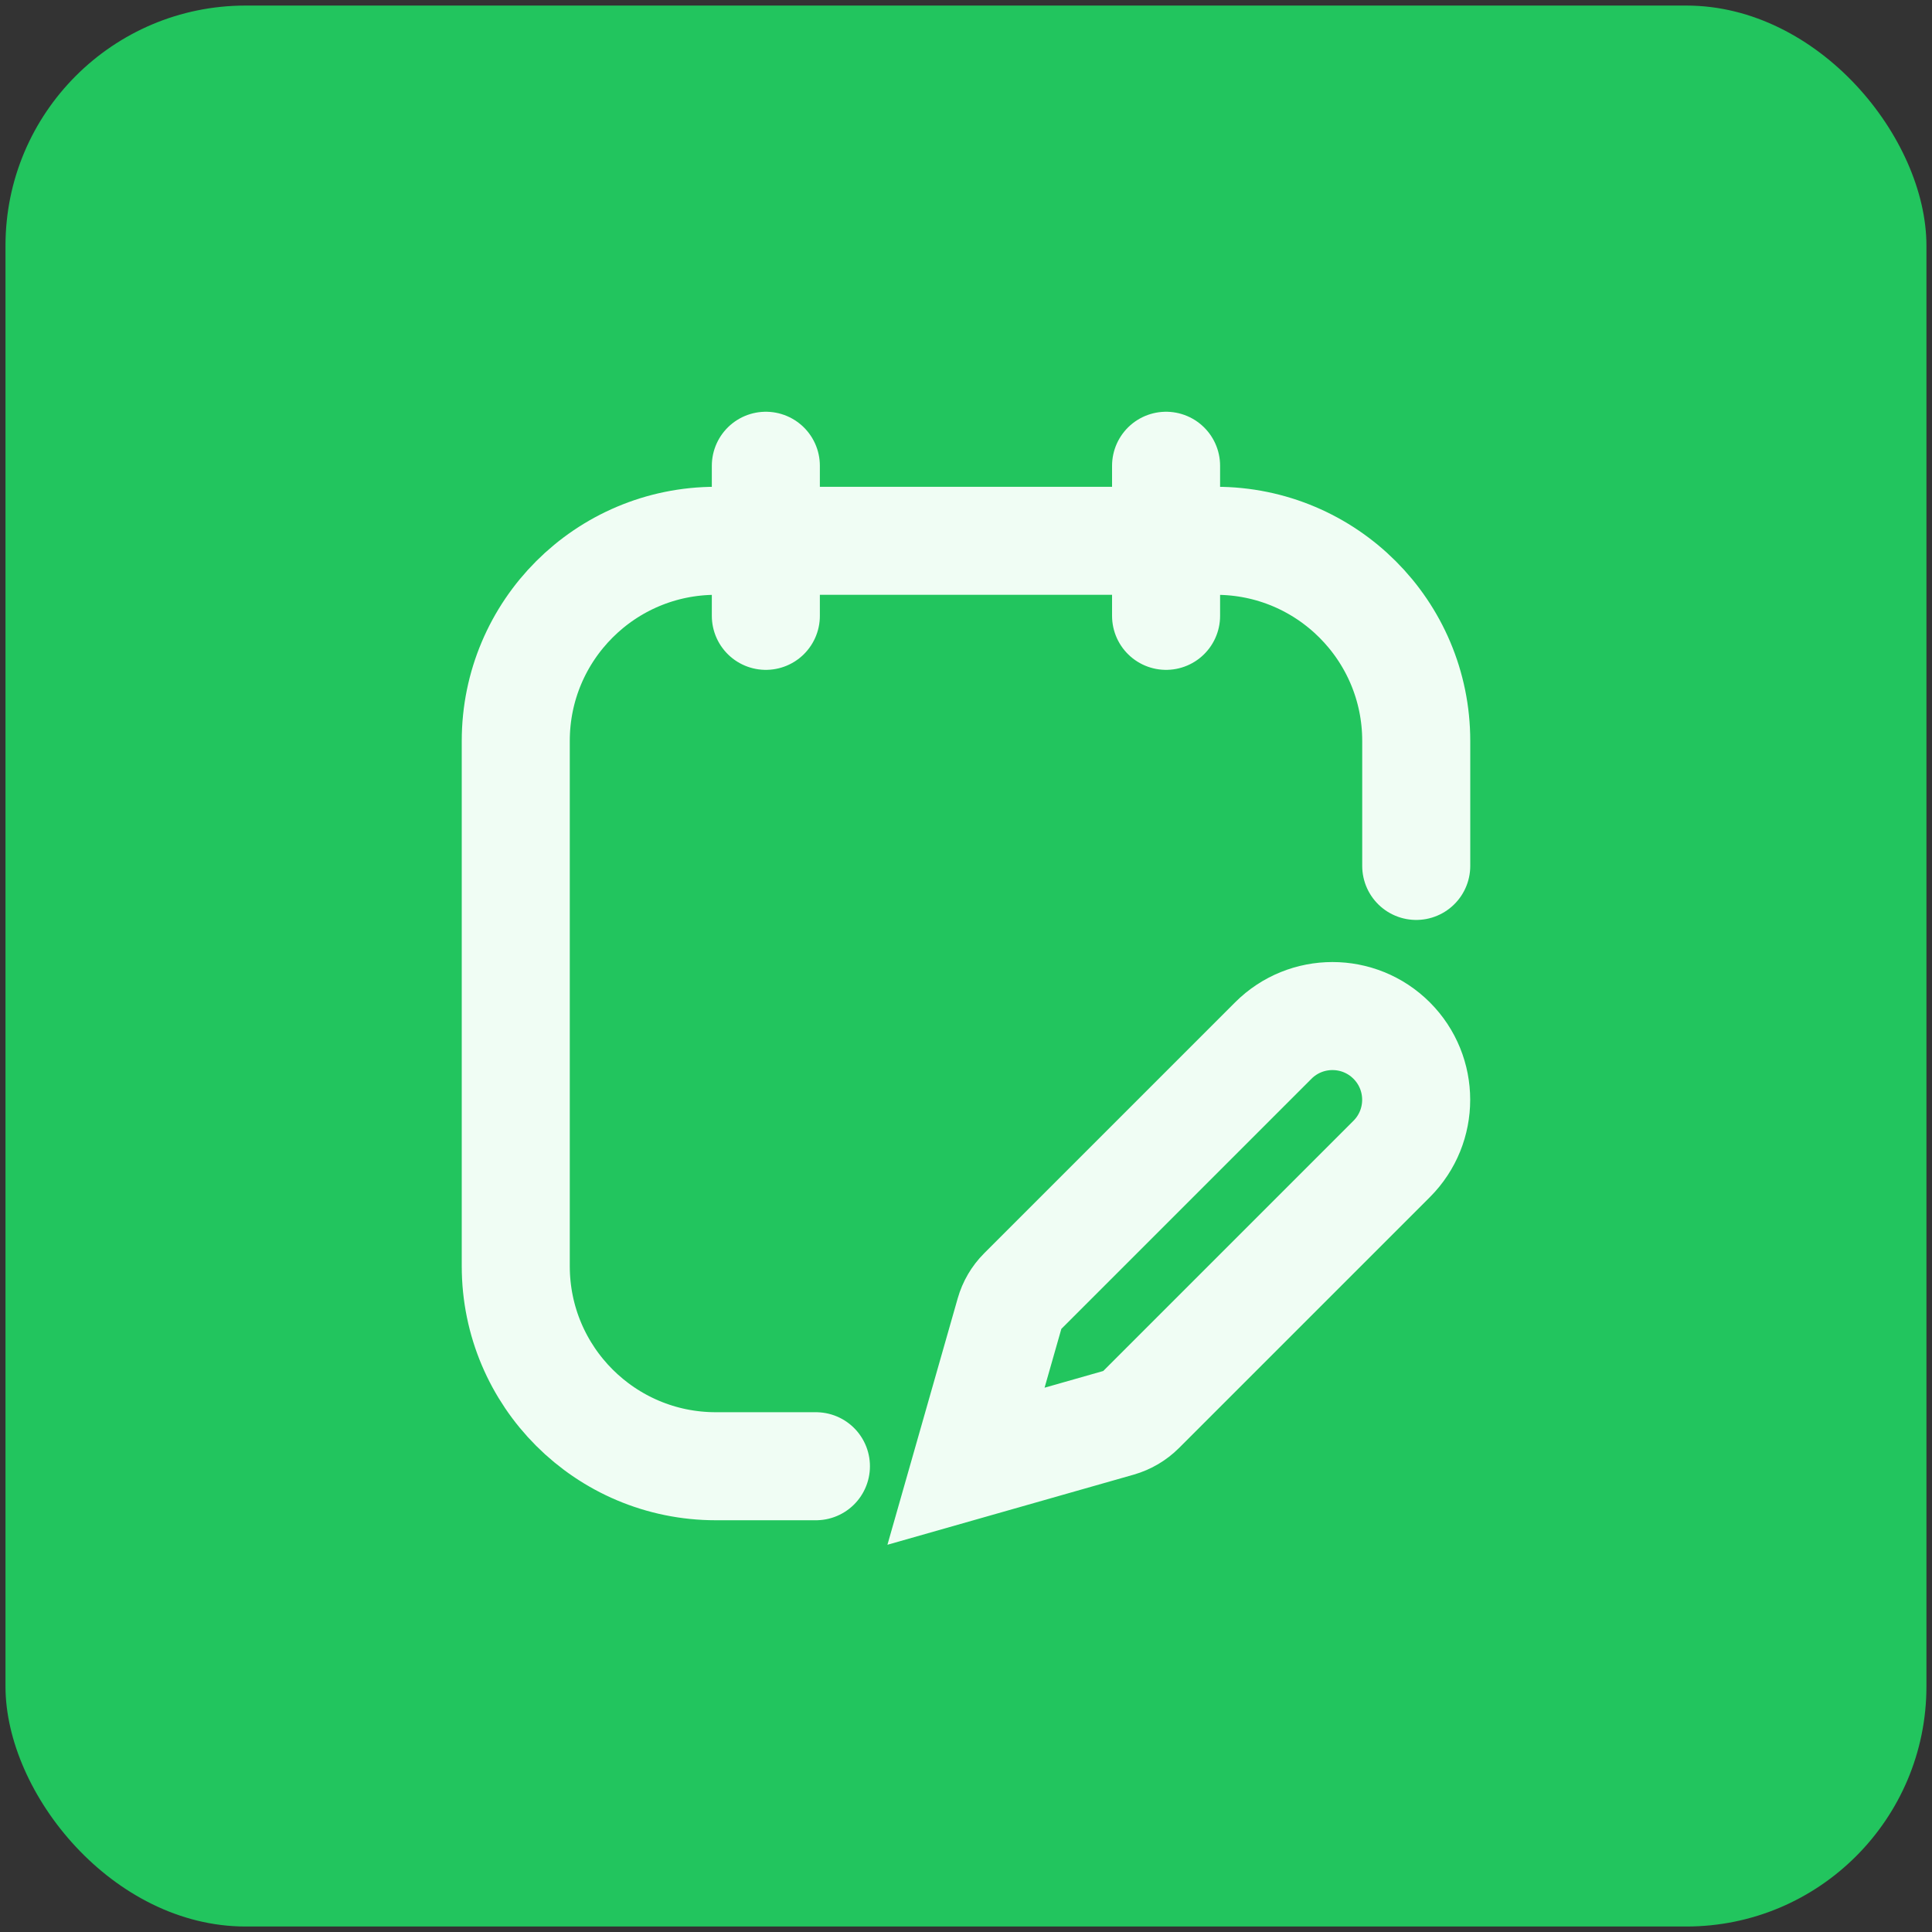 <svg width="25" height="25" viewBox="0 0 25 25" fill="none" xmlns="http://www.w3.org/2000/svg">
<rect x="0" y="0" width="25" height="25" fill="#333333" stroke="none"/>
<rect x="0.071" y="0.072" width="24.857" height="24.857" rx="3.107" fill="#22C55E"/>
<path d="M18.326 11.205V9.587C18.326 8.157 17.166 6.998 15.736 6.998H9.263C7.833 6.998 6.674 8.157 6.674 9.587V16.384C6.674 17.814 7.833 18.973 9.263 18.973H10.558M9.91 6.027V7.969M15.089 6.027V7.969M12.5 18.973L14.481 18.409C14.587 18.378 14.684 18.321 14.762 18.243L18.008 14.997C18.431 14.574 18.431 13.888 18.008 13.465C17.585 13.042 16.899 13.042 16.476 13.465L13.23 16.711C13.152 16.789 13.095 16.886 13.065 16.992L12.5 18.973Z" stroke="#F0FDF4" stroke-width="1.398" stroke-linecap="round"/>
</svg>

